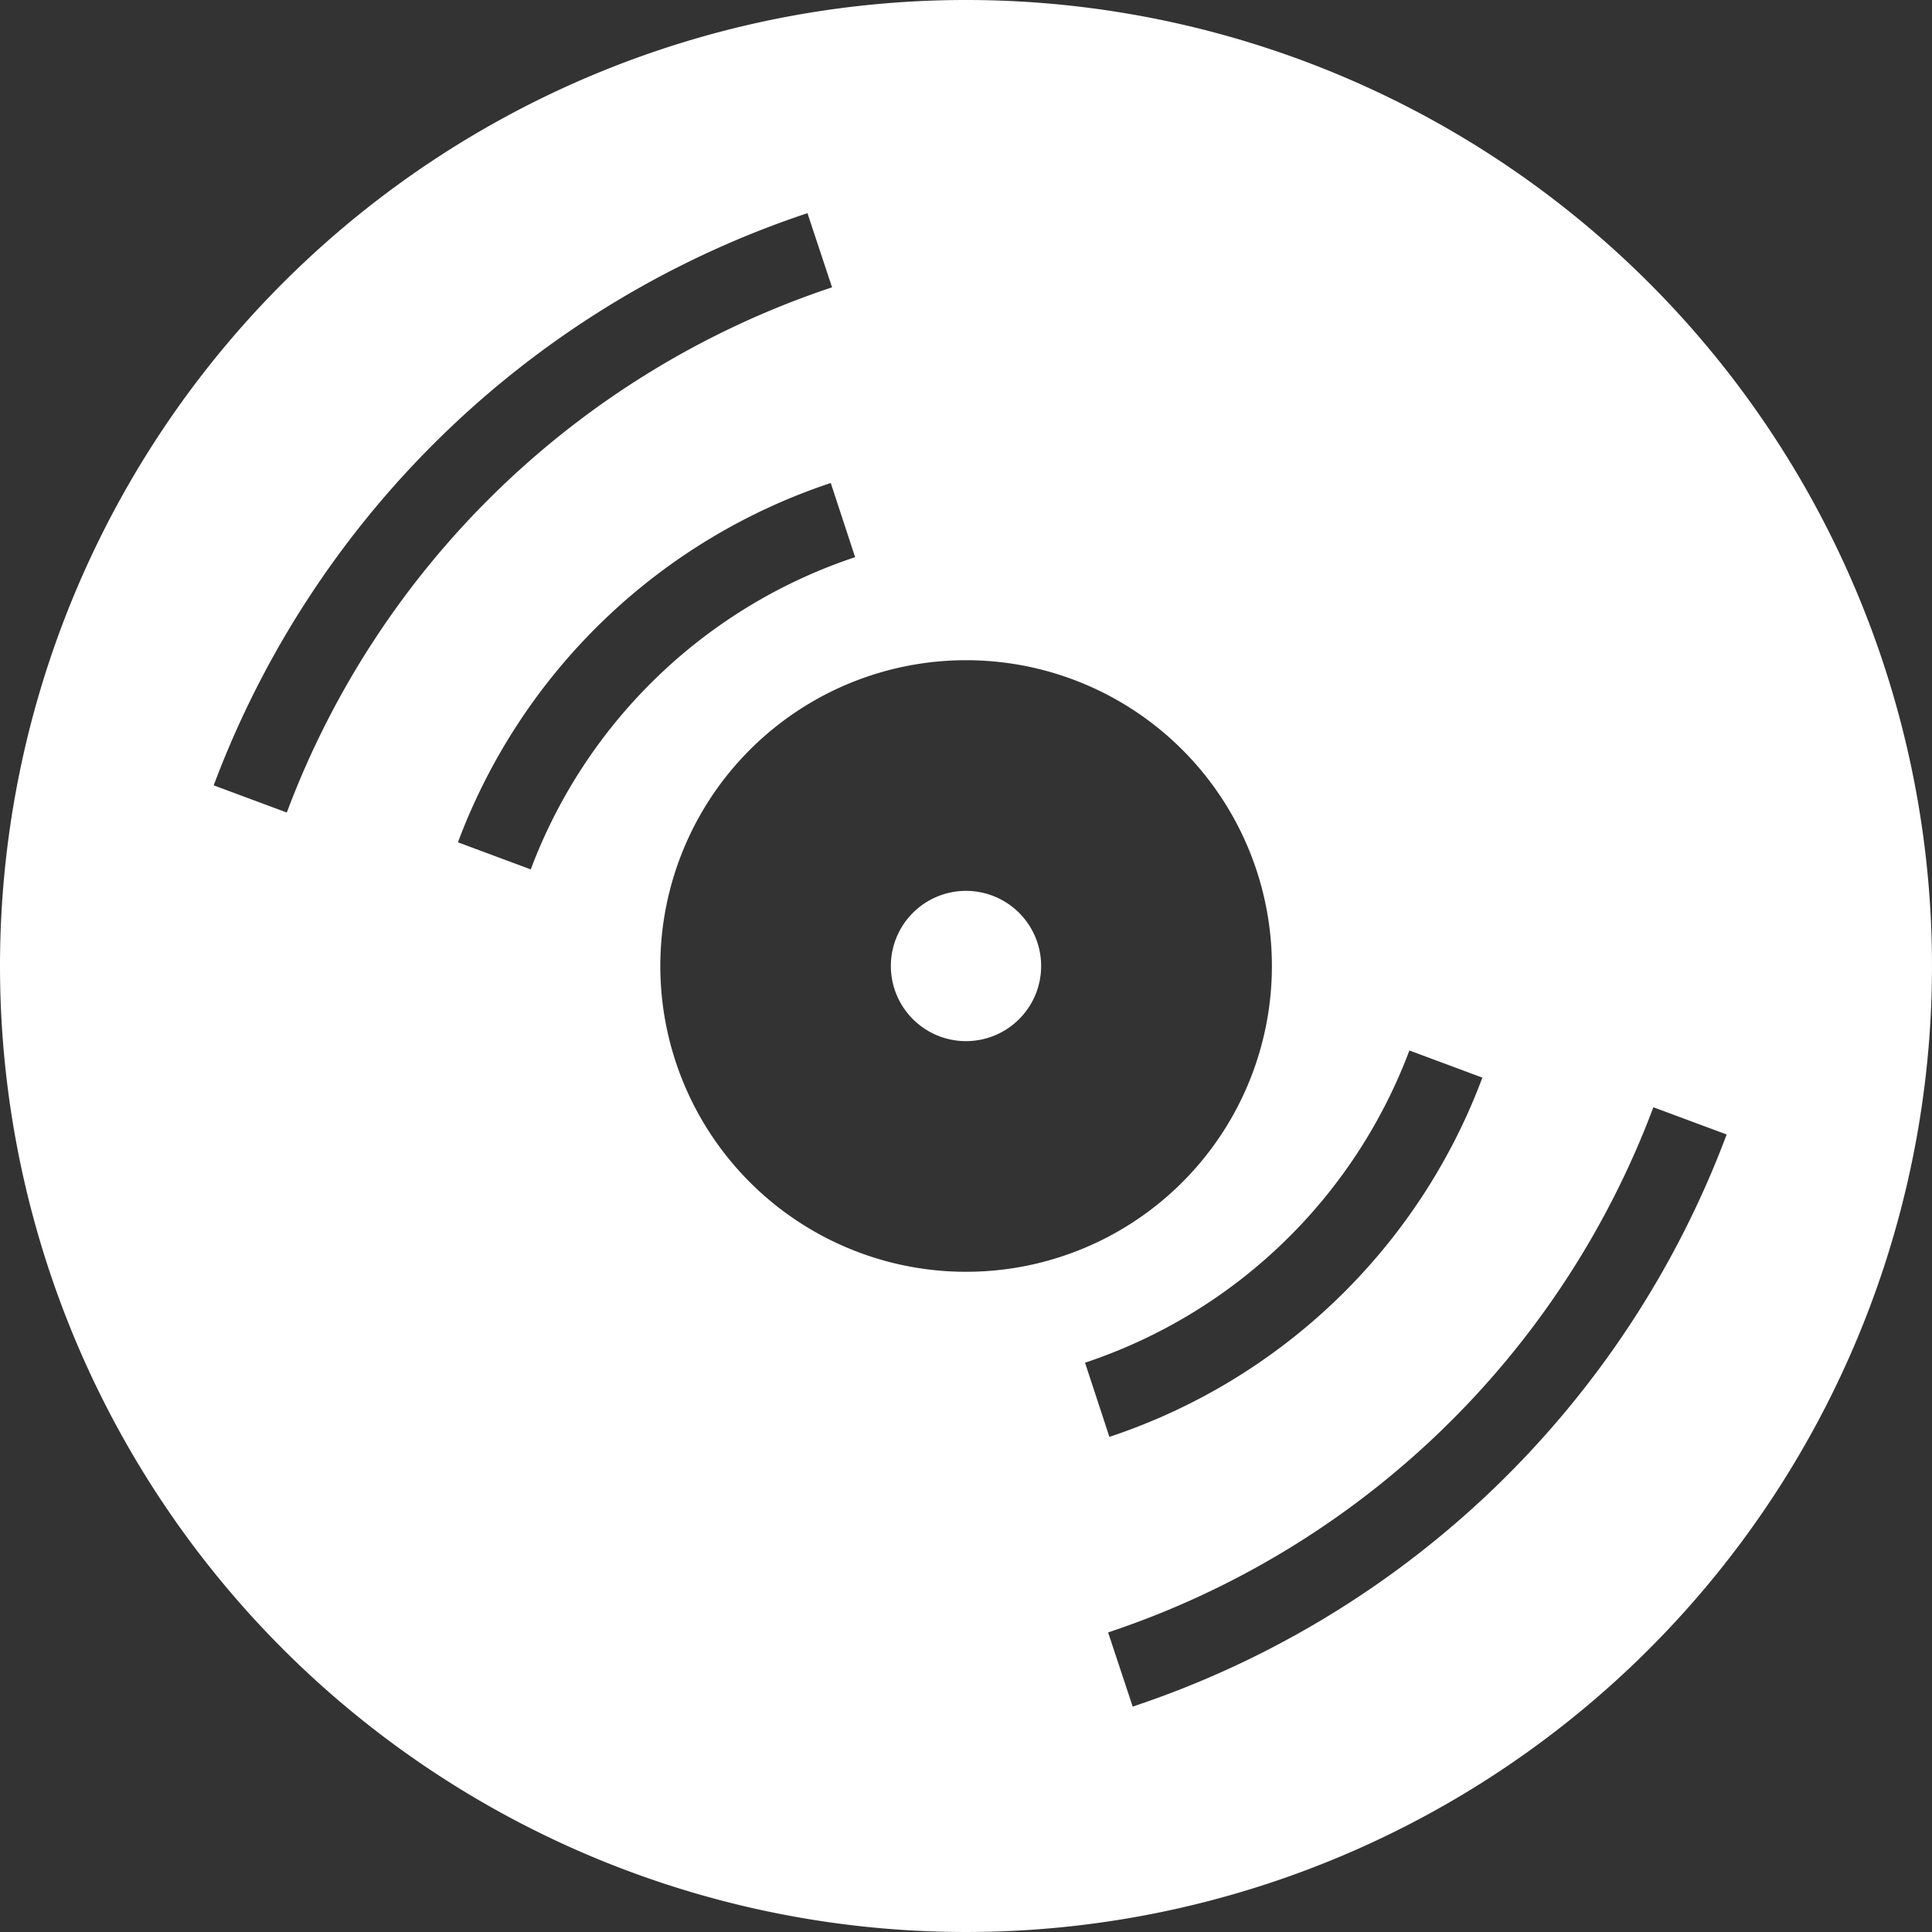 <svg id="_5113680251606259998" data-name="5113680251606259998" xmlns="http://www.w3.org/2000/svg" width="18" height="18" viewBox="0 0 18 18">
  <rect x="0" y="0" width="18" height="18" fill="#333333" stroke="none"/>
  <path id="Path_14" data-name="Path 14" d="M9,0A9,9,0,1,1,0,9,9,9,0,0,1,9,0ZM9,8.3a.7.7,0,1,1-.7.7A.7.7,0,0,1,9,8.3ZM9,6.151A2.849,2.849,0,1,1,6.152,9,2.849,2.849,0,0,1,9,6.151ZM1.991,7.317A8.913,8.913,0,0,1,7.523,1.986l.229.691A8.184,8.184,0,0,0,2.672,7.57l-.681-.253Zm2.275.532A5.588,5.588,0,0,1,7.74,4.5l.227.691A4.868,4.868,0,0,0,4.945,8.1l-.68-.253Zm9.545,2.191a5.588,5.588,0,0,1-3.475,3.347l-.227-.691a4.868,4.868,0,0,0,3.022-2.909l.68.253Zm2.275.532A8.913,8.913,0,0,1,10.553,15.9l-.229-.691a8.184,8.184,0,0,0,5.08-4.893l.681.253Z" fill="#fff" fill-rule="evenodd"/>
</svg>

